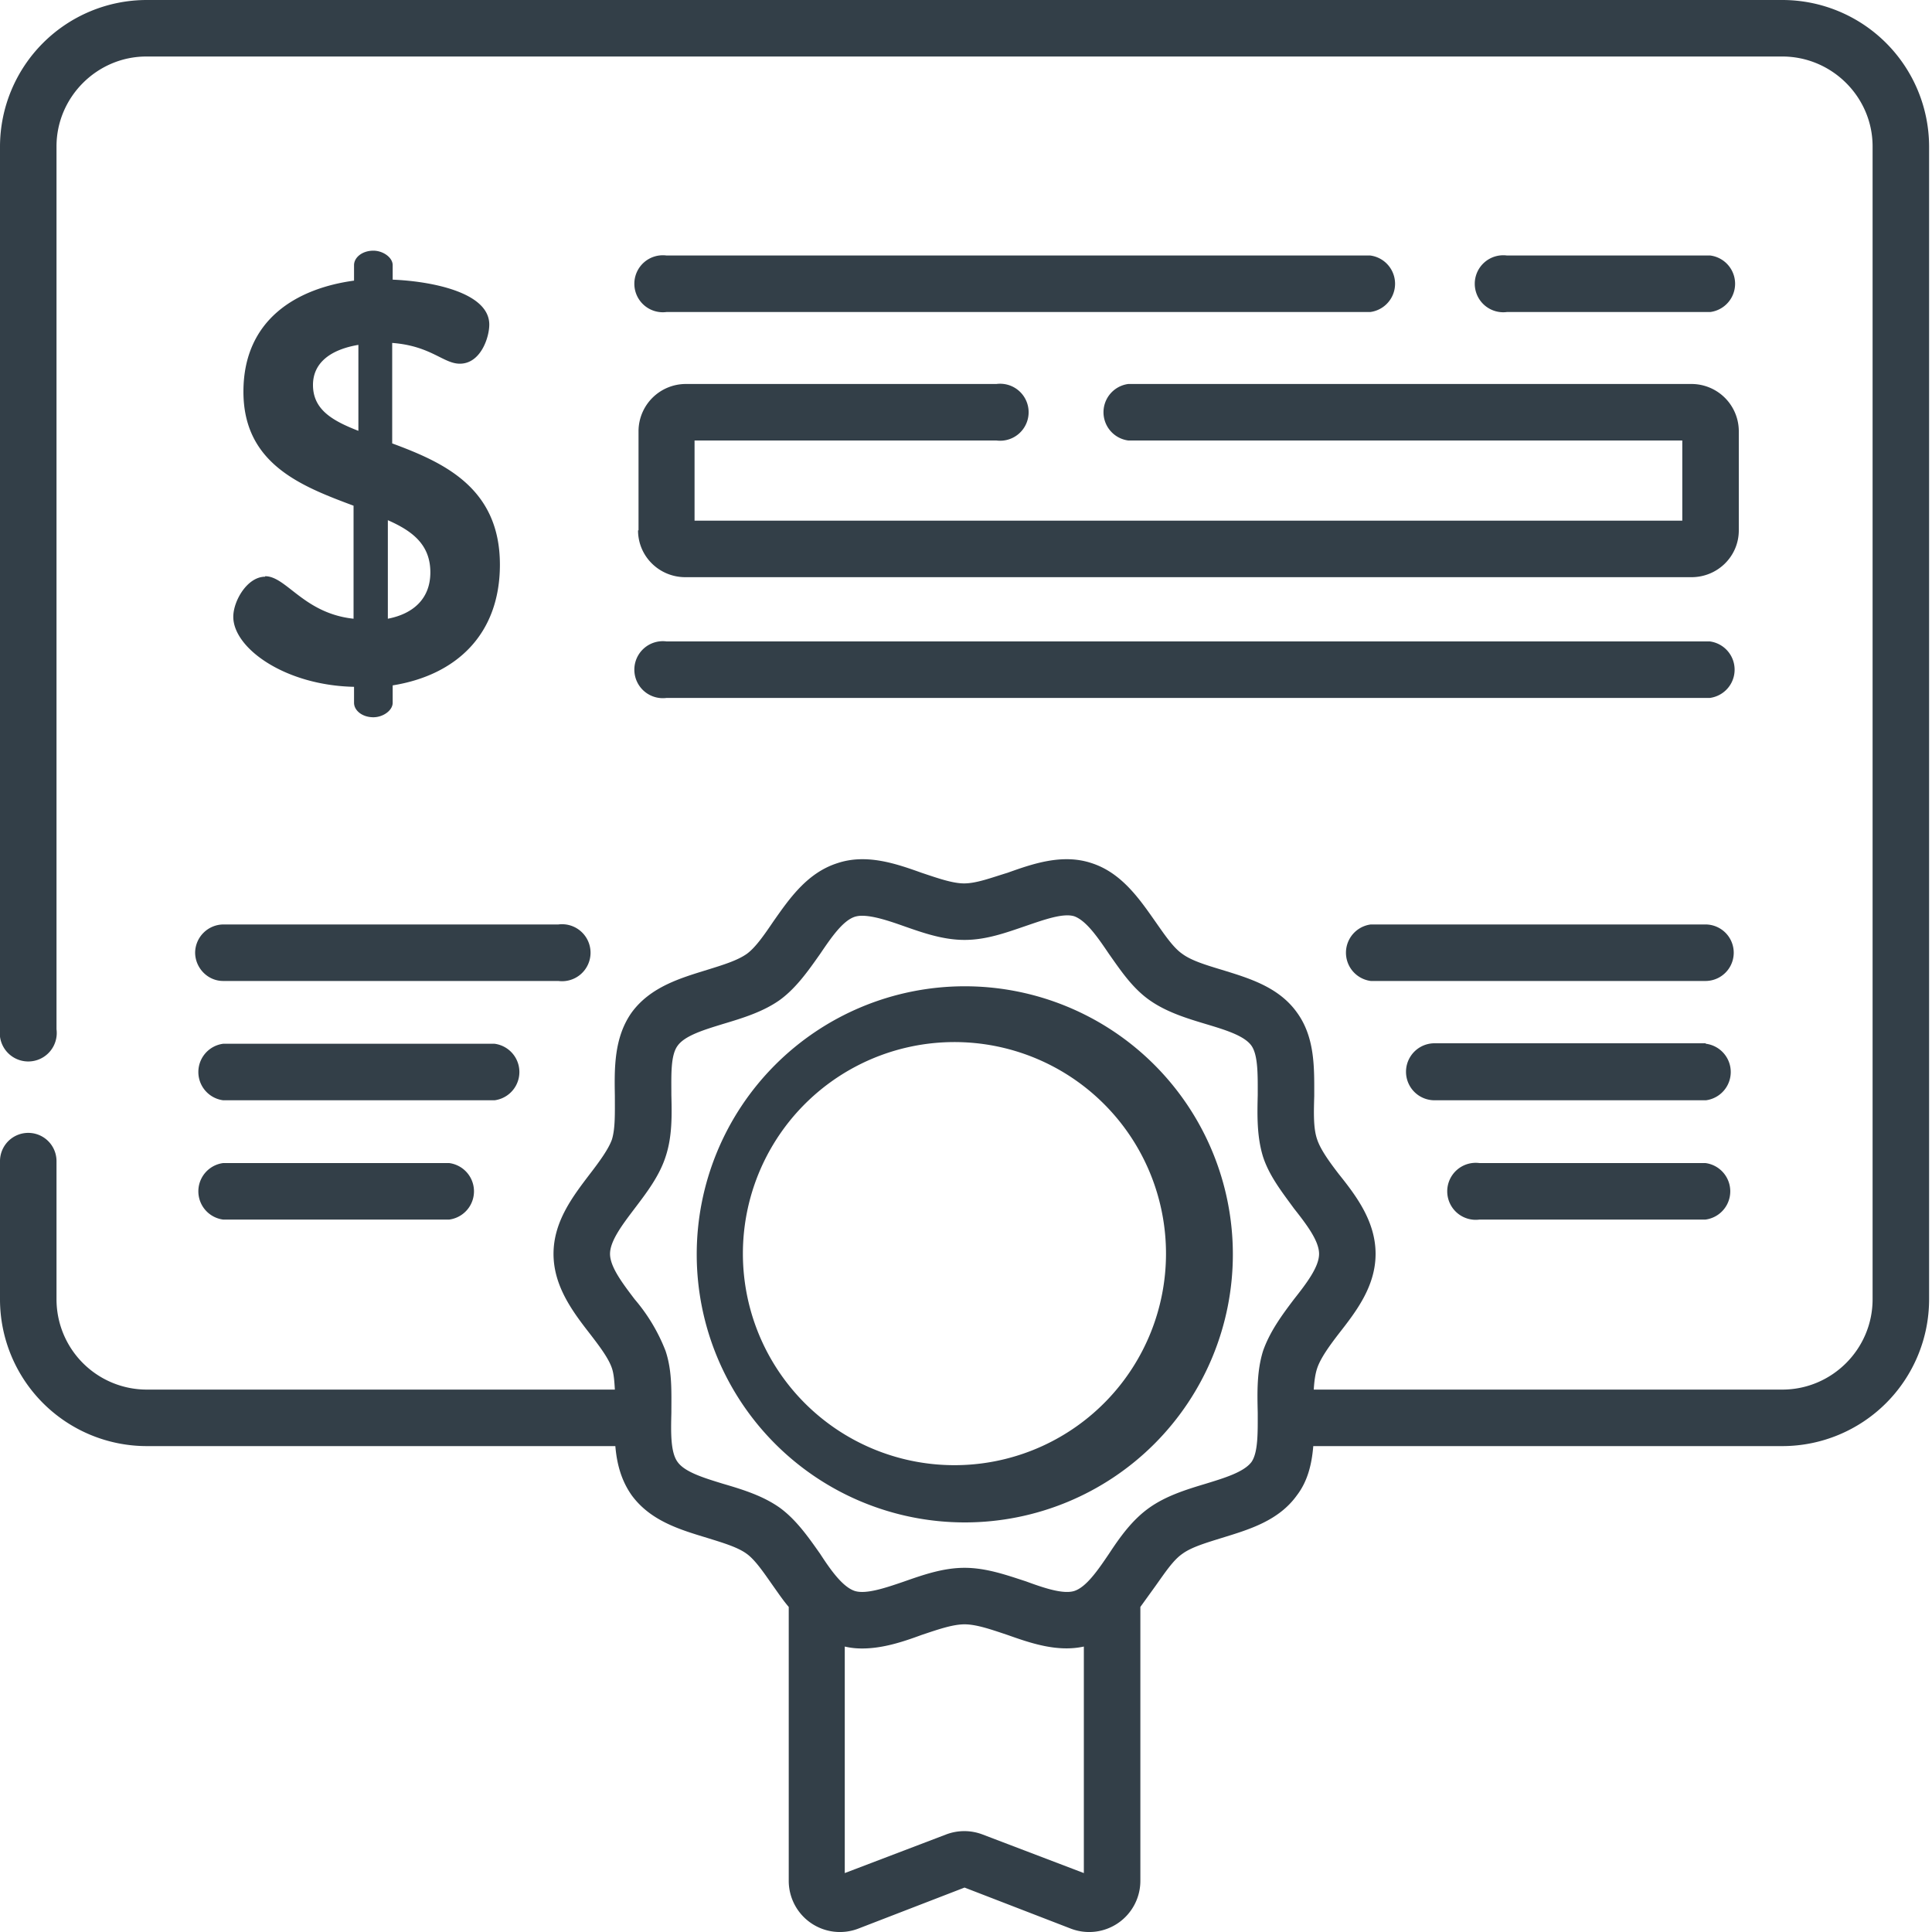 <svg width="40" height="40" fill="none" xmlns="http://www.w3.org/2000/svg"><g clip-path="url(#a)" fill="#333F48"><path d="M19.97 20.42a5.55 5.55 0 1 0 .01 11.1 5.55 5.55 0 0 0-.01-11.1Zm0 9.91a4.38 4.38 0 1 1 0-8.75 4.38 4.38 0 0 1 0 8.75ZM13.21 10.98c0 .54.44.97.98.97h20.83c.54 0 .98-.43.98-.97V8.92a.98.98 0 0 0-.98-.97H23.36a.59.59 0 0 0 0 1.17h11.47v1.66H14.38V9.12h6.25a.59.59 0 1 0 0-1.17H14.2a.98.98 0 0 0-.98.97v2.06ZM28.37 6.46a.59.59 0 0 0 0-1.17H13.8a.59.59 0 1 0 0 1.17h14.57ZM13.8 14.45H35.4a.59.59 0 0 0 0-1.17H13.8a.59.59 0 1 0 0 1.17ZM35.41 6.46a.59.59 0 0 0 0-1.17H31.2a.59.59 0 1 0 0 1.17h4.22ZM5.49 11.94c-.37 0-.66.5-.66.83 0 .65 1.07 1.42 2.5 1.45v.33c0 .16.17.3.4.3.2 0 .4-.14.4-.3v-.36c1.31-.21 2.22-1.05 2.22-2.5 0-1.6-1.18-2.12-2.23-2.51V7.1c.8.06 1.06.43 1.4.43.43 0 .61-.54.61-.81 0-.68-1.24-.9-2-.93v-.3c0-.16-.2-.3-.4-.3-.23 0-.4.14-.4.3v.32c-1.18.16-2.29.8-2.29 2.3 0 1.5 1.21 1.96 2.28 2.36v2.34c-1.03-.11-1.39-.88-1.83-.88Zm2.54-1.17c.5.22.88.5.88 1.08 0 .55-.36.86-.88.96v-2.04Zm-1.55-2.8c0-.45.35-.73.94-.83v1.78c-.54-.21-.94-.44-.94-.95Z"/><path d="M36.9 0H3.03A3.04 3.04 0 0 0 0 3.03v18.28a.59.59 0 1 0 1.17 0V3.03c0-1.02.84-1.86 1.86-1.86H36.9c1.03 0 1.87.84 1.87 1.86V26.9c0 1.03-.84 1.87-1.87 1.87h-9.7c.01-.17.03-.32.07-.44.07-.21.25-.46.45-.72.36-.46.76-.98.76-1.65 0-.67-.4-1.2-.76-1.65-.2-.26-.38-.51-.45-.72-.08-.23-.07-.55-.06-.9 0-.57.02-1.21-.36-1.73-.38-.53-1-.71-1.55-.88-.33-.1-.63-.19-.82-.33-.19-.13-.37-.4-.56-.67-.33-.47-.7-1.01-1.32-1.21-.6-.2-1.21.01-1.74.2-.33.1-.64.22-.9.22-.24 0-.55-.11-.88-.22-.53-.19-1.14-.4-1.74-.2-.63.2-1 .74-1.33 1.21-.19.28-.37.54-.55.67-.2.14-.5.23-.82.33-.55.17-1.17.35-1.56.88-.37.52-.36 1.16-.35 1.73 0 .35.01.67-.06.9-.07.2-.26.46-.46.72-.35.46-.75.98-.75 1.65 0 .67.4 1.2.75 1.65.2.26.39.51.46.72.04.12.05.27.06.44h-9.7a1.87 1.87 0 0 1-1.86-1.87v-2.86a.58.58 0 1 0-1.17 0v2.86a3.04 3.04 0 0 0 3.03 3.04h9.71c.03.36.12.71.34 1.02.39.53 1 .71 1.56.88.32.1.63.19.82.33.18.13.36.4.55.67.1.14.2.29.32.43v5.67a1.06 1.06 0 0 0 1.44.99l2.2-.85 2.2.85a1.06 1.06 0 0 0 1.44-1v-5.66l.31-.43c.2-.28.37-.54.56-.67.19-.14.5-.23.82-.33.55-.17 1.17-.35 1.55-.88.23-.3.31-.66.34-1.02h9.71a3.04 3.04 0 0 0 3.04-3.04V3.03A3.04 3.04 0 0 0 36.9 0ZM22.44 38.78l-2.1-.8a1.06 1.06 0 0 0-.75 0l-2.1.8v-4.69c.13.03.24.04.36.04.43 0 .85-.14 1.23-.28.33-.11.64-.22.89-.22s.56.11.89.22c.48.17 1.03.36 1.58.24v4.69Zm4.35-11.88c-.25.33-.5.67-.64 1.07-.13.42-.12.85-.11 1.28 0 .4.01.82-.13 1.02-.16.21-.56.33-.95.45-.4.12-.82.25-1.17.5s-.6.6-.83.95c-.23.34-.47.69-.72.77-.23.07-.62-.06-1-.2-.4-.13-.82-.28-1.27-.28-.45 0-.87.15-1.27.29-.38.13-.77.26-1 .19-.25-.08-.5-.43-.72-.77-.24-.34-.49-.7-.83-.95-.35-.25-.77-.38-1.18-.5-.39-.12-.79-.24-.94-.45-.15-.2-.14-.62-.13-1.02 0-.43.02-.86-.12-1.28a3.7 3.7 0 0 0-.64-1.07c-.25-.33-.51-.67-.51-.94 0-.27.26-.61.51-.94.25-.33.51-.67.64-1.07.14-.42.13-.86.12-1.28 0-.4-.02-.82.13-1.02.15-.21.55-.33.94-.45.4-.12.83-.25 1.18-.5.34-.25.59-.61.83-.95.23-.34.47-.69.72-.77a.5.5 0 0 1 .15-.02c.23 0 .54.1.85.21.4.14.82.29 1.27.29.45 0 .86-.15 1.27-.29.38-.13.77-.27 1-.2.25.09.49.44.72.78.24.34.48.7.83.95s.77.38 1.17.5c.4.12.8.24.95.45.14.2.13.62.13 1.02-.01.42-.02.86.11 1.28.13.4.4.74.64 1.07.26.33.52.67.52.94 0 .27-.26.61-.52.94Z"/><path d="M4.04 19.72c0 .32.26.59.58.59h6.94a.59.59 0 1 0 0-1.17H4.62a.59.59 0 0 0-.58.58ZM4.62 22.78h5.62a.59.59 0 0 0 0-1.17H4.62a.59.59 0 0 0 0 1.17ZM4.62 25.25H9.3a.59.59 0 0 0 0-1.17H4.62a.59.59 0 0 0 0 1.17ZM35.31 19.14h-6.93a.59.59 0 0 0 0 1.17h6.93a.58.58 0 1 0 0-1.17ZM35.31 21.6H29.7a.59.59 0 0 0 0 1.18h5.62a.59.59 0 0 0 0-1.17ZM35.31 24.08h-4.68a.59.59 0 1 0 0 1.17h4.68a.59.59 0 0 0 0-1.17Z"/></g><defs><clipPath id="a"><path fill="#fff" d="M0 0h40v40H0z"/></clipPath></defs></svg>